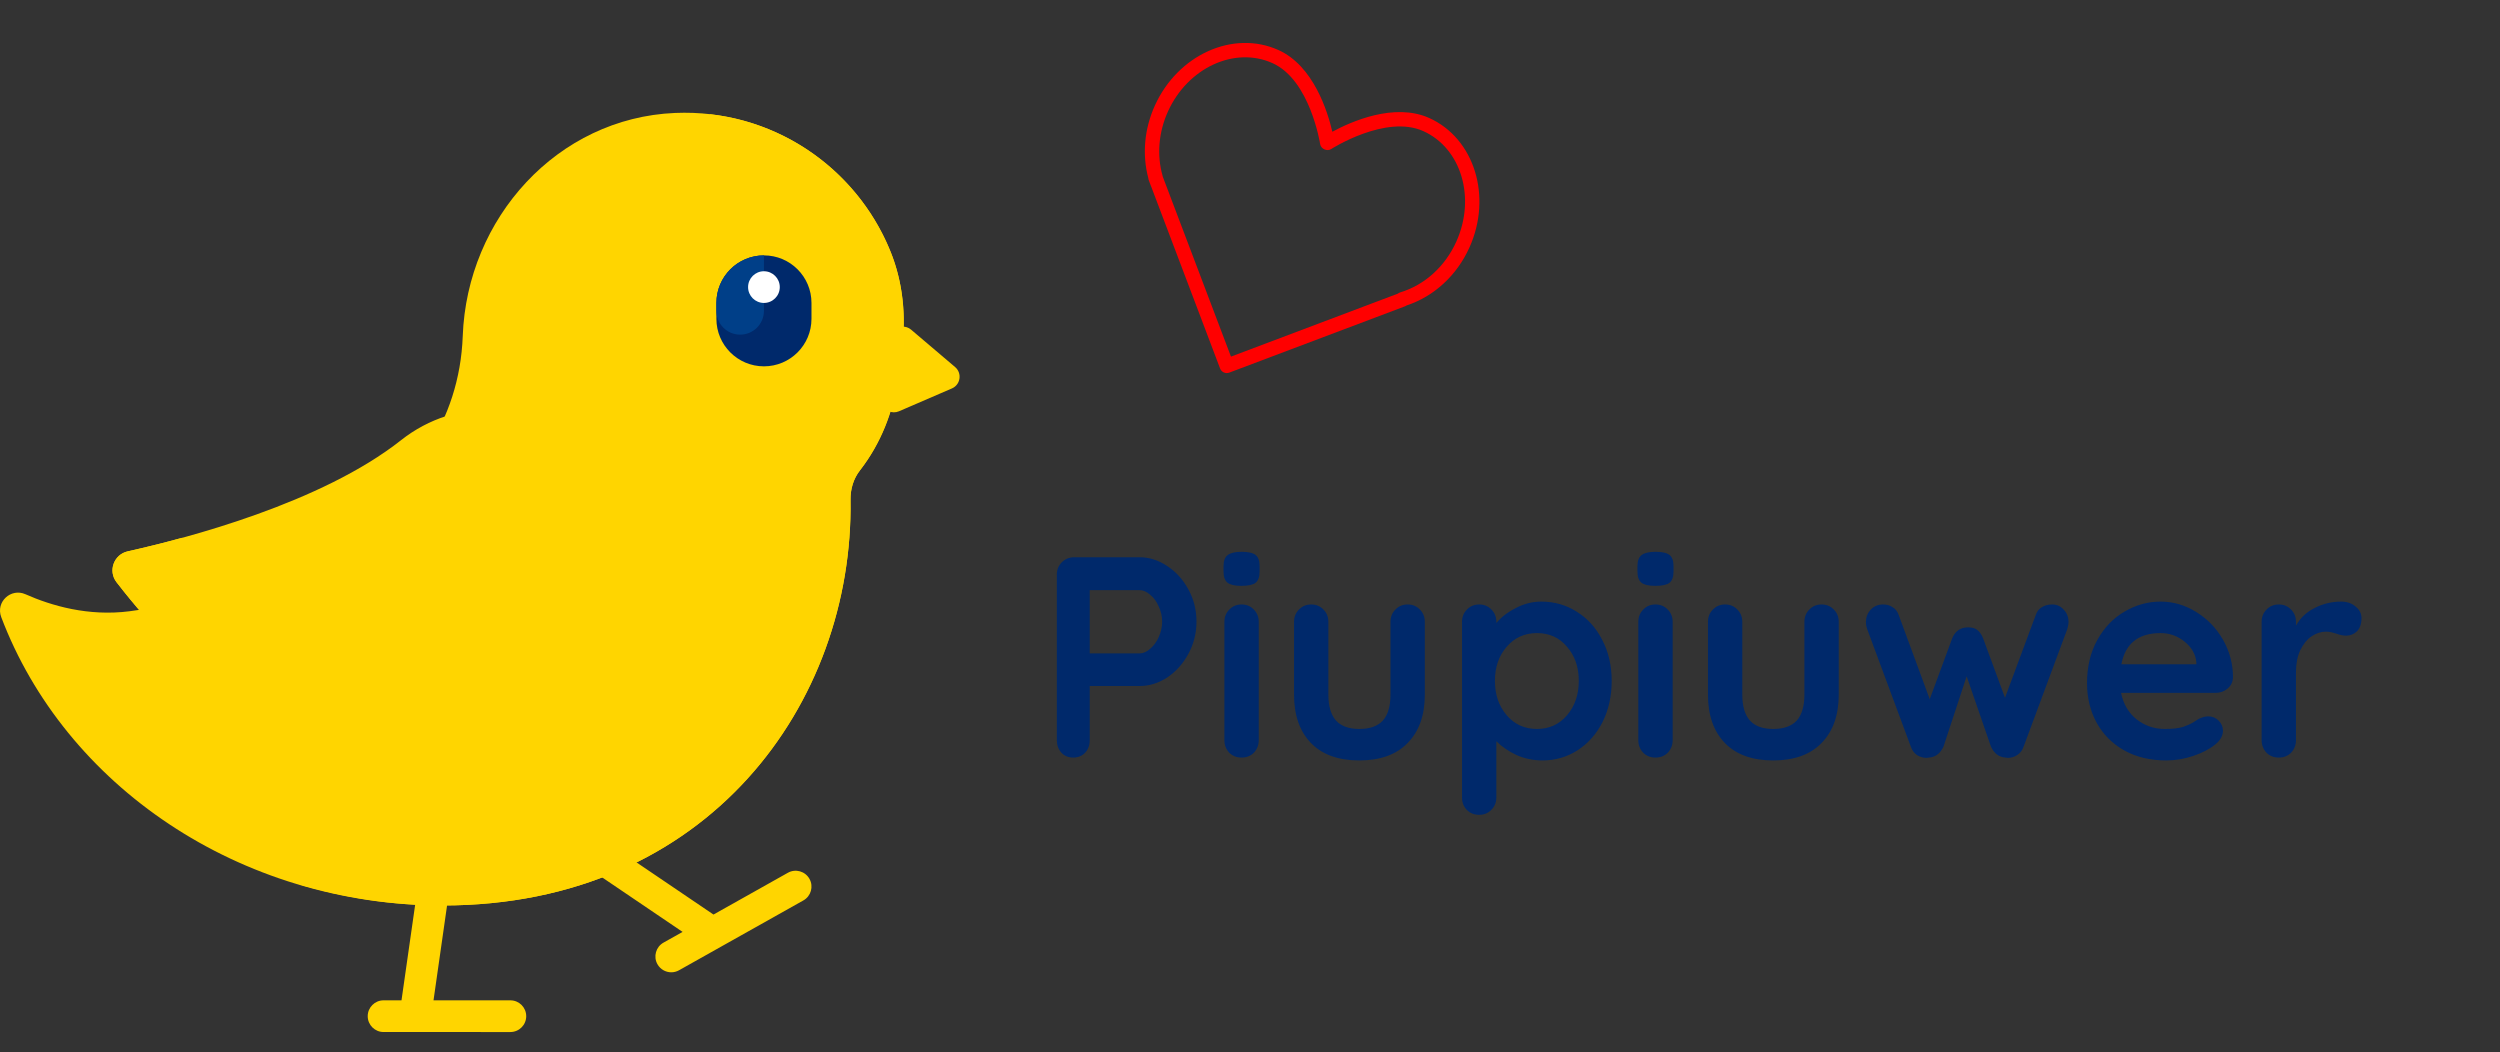 <svg width="297" height="125" viewBox="0 0 297 125" fill="none" xmlns="http://www.w3.org/2000/svg">
<rect x="0" y="0" width="297" height="125" fill="#333333" stroke="none"/>
<path d="M135.376 66.2C136.532 66.2 137.631 66.551 138.674 67.254C139.717 67.934 140.555 68.863 141.19 70.042C141.825 71.198 142.142 72.467 142.142 73.85C142.142 75.21 141.825 76.479 141.19 77.658C140.555 78.837 139.717 79.777 138.674 80.48C137.631 81.16 136.532 81.5 135.376 81.5H129.46V87.926C129.46 88.538 129.279 89.037 128.916 89.422C128.553 89.807 128.077 90 127.488 90C126.921 90 126.457 89.807 126.094 89.422C125.731 89.014 125.55 88.515 125.55 87.926V68.274C125.55 67.685 125.743 67.197 126.128 66.812C126.536 66.404 127.035 66.2 127.624 66.2H135.376ZM135.376 77.624C135.807 77.624 136.226 77.443 136.634 77.08C137.065 76.717 137.405 76.253 137.654 75.686C137.926 75.097 138.062 74.485 138.062 73.85C138.062 73.215 137.926 72.615 137.654 72.048C137.405 71.459 137.065 70.994 136.634 70.654C136.226 70.291 135.807 70.11 135.376 70.11H129.46V77.624H135.376ZM149.538 87.926C149.538 88.515 149.346 89.014 148.96 89.422C148.575 89.807 148.088 90 147.498 90C146.909 90 146.422 89.807 146.036 89.422C145.651 89.014 145.458 88.515 145.458 87.926V73.884C145.458 73.295 145.651 72.807 146.036 72.422C146.422 72.014 146.909 71.81 147.498 71.81C148.088 71.81 148.575 72.014 148.96 72.422C149.346 72.807 149.538 73.295 149.538 73.884V87.926ZM147.464 69.6C146.694 69.6 146.15 69.475 145.832 69.226C145.515 68.977 145.356 68.535 145.356 67.9V67.254C145.356 66.619 145.526 66.177 145.866 65.928C146.206 65.679 146.75 65.554 147.498 65.554C148.292 65.554 148.847 65.679 149.164 65.928C149.482 66.177 149.64 66.619 149.64 67.254V67.9C149.64 68.557 149.47 69.011 149.13 69.26C148.813 69.487 148.258 69.6 147.464 69.6ZM167.229 71.81C167.819 71.81 168.306 72.014 168.691 72.422C169.077 72.807 169.269 73.295 169.269 73.884V82.52C169.269 84.968 168.589 86.883 167.229 88.266C165.892 89.649 163.977 90.34 161.483 90.34C158.99 90.34 157.075 89.649 155.737 88.266C154.4 86.883 153.731 84.968 153.731 82.52V73.884C153.731 73.295 153.924 72.807 154.309 72.422C154.695 72.014 155.182 71.81 155.771 71.81C156.361 71.81 156.848 72.014 157.233 72.422C157.619 72.807 157.811 73.295 157.811 73.884V82.52C157.811 83.903 158.117 84.934 158.729 85.614C159.341 86.271 160.259 86.6 161.483 86.6C162.73 86.6 163.659 86.271 164.271 85.614C164.883 84.934 165.189 83.903 165.189 82.52V73.884C165.189 73.295 165.382 72.807 165.767 72.422C166.153 72.014 166.64 71.81 167.229 71.81ZM183.105 71.47C184.669 71.47 186.085 71.878 187.355 72.694C188.624 73.487 189.621 74.598 190.347 76.026C191.095 77.454 191.469 79.075 191.469 80.888C191.469 82.701 191.106 84.333 190.381 85.784C189.655 87.212 188.658 88.334 187.389 89.15C186.142 89.943 184.759 90.34 183.241 90.34C182.153 90.34 181.121 90.125 180.147 89.694C179.195 89.241 178.401 88.697 177.767 88.062V94.726C177.767 95.315 177.574 95.803 177.189 96.188C176.803 96.596 176.316 96.8 175.727 96.8C175.137 96.8 174.65 96.607 174.265 96.222C173.879 95.837 173.687 95.338 173.687 94.726V73.884C173.687 73.295 173.879 72.807 174.265 72.422C174.65 72.014 175.137 71.81 175.727 71.81C176.316 71.81 176.803 72.014 177.189 72.422C177.574 72.807 177.767 73.295 177.767 73.884V74.02C178.311 73.34 179.07 72.751 180.045 72.252C181.019 71.731 182.039 71.47 183.105 71.47ZM182.595 86.6C184.045 86.6 185.235 86.056 186.165 84.968C187.094 83.88 187.559 82.52 187.559 80.888C187.559 79.256 187.094 77.907 186.165 76.842C185.258 75.754 184.068 75.21 182.595 75.21C181.121 75.21 179.92 75.754 178.991 76.842C178.061 77.907 177.597 79.256 177.597 80.888C177.597 82.52 178.061 83.88 178.991 84.968C179.92 86.056 181.121 86.6 182.595 86.6ZM198.712 87.926C198.712 88.515 198.519 89.014 198.134 89.422C197.749 89.807 197.261 90 196.672 90C196.083 90 195.595 89.807 195.21 89.422C194.825 89.014 194.632 88.515 194.632 87.926V73.884C194.632 73.295 194.825 72.807 195.21 72.422C195.595 72.014 196.083 71.81 196.672 71.81C197.261 71.81 197.749 72.014 198.134 72.422C198.519 72.807 198.712 73.295 198.712 73.884V87.926ZM196.638 69.6C195.867 69.6 195.323 69.475 195.006 69.226C194.689 68.977 194.53 68.535 194.53 67.9V67.254C194.53 66.619 194.7 66.177 195.04 65.928C195.38 65.679 195.924 65.554 196.672 65.554C197.465 65.554 198.021 65.679 198.338 65.928C198.655 66.177 198.814 66.619 198.814 67.254V67.9C198.814 68.557 198.644 69.011 198.304 69.26C197.987 69.487 197.431 69.6 196.638 69.6ZM216.403 71.81C216.993 71.81 217.48 72.014 217.865 72.422C218.251 72.807 218.443 73.295 218.443 73.884V82.52C218.443 84.968 217.763 86.883 216.403 88.266C215.066 89.649 213.151 90.34 210.657 90.34C208.164 90.34 206.249 89.649 204.911 88.266C203.574 86.883 202.905 84.968 202.905 82.52V73.884C202.905 73.295 203.098 72.807 203.483 72.422C203.869 72.014 204.356 71.81 204.945 71.81C205.535 71.81 206.022 72.014 206.407 72.422C206.793 72.807 206.985 73.295 206.985 73.884V82.52C206.985 83.903 207.291 84.934 207.903 85.614C208.515 86.271 209.433 86.6 210.657 86.6C211.904 86.6 212.833 86.271 213.445 85.614C214.057 84.934 214.363 83.903 214.363 82.52V73.884C214.363 73.295 214.556 72.807 214.941 72.422C215.327 72.014 215.814 71.81 216.403 71.81ZM243.804 71.81C244.348 71.81 244.802 72.014 245.164 72.422C245.55 72.807 245.742 73.306 245.742 73.918C245.742 74.122 245.697 74.383 245.606 74.7L240.404 88.708C240.268 89.116 240.019 89.445 239.656 89.694C239.316 89.921 238.942 90.034 238.534 90.034L238.262 90C237.492 89.955 236.914 89.524 236.528 88.708L233.638 80.344L230.884 88.708C230.499 89.524 229.921 89.955 229.15 90L228.878 90.034C228.47 90.034 228.085 89.921 227.722 89.694C227.382 89.445 227.144 89.116 227.008 88.708L221.806 74.7C221.716 74.451 221.67 74.19 221.67 73.918C221.67 73.351 221.852 72.864 222.214 72.456C222.6 72.025 223.098 71.81 223.71 71.81C224.164 71.81 224.549 71.923 224.866 72.15C225.206 72.354 225.444 72.671 225.58 73.102L229.252 83.064L231.938 75.788C232.301 74.949 232.924 74.53 233.808 74.53C234.284 74.53 234.647 74.632 234.896 74.836C235.168 75.04 235.395 75.357 235.576 75.788L238.194 82.894L241.832 73.102C241.968 72.671 242.206 72.354 242.546 72.15C242.886 71.923 243.306 71.81 243.804 71.81ZM265.278 80.48C265.255 81.024 265.04 81.466 264.632 81.806C264.224 82.146 263.748 82.316 263.204 82.316H251.984C252.256 83.653 252.879 84.707 253.854 85.478C254.829 86.226 255.928 86.6 257.152 86.6C258.081 86.6 258.807 86.521 259.328 86.362C259.849 86.181 260.257 85.999 260.552 85.818C260.869 85.614 261.085 85.478 261.198 85.41C261.606 85.206 261.991 85.104 262.354 85.104C262.83 85.104 263.238 85.274 263.578 85.614C263.918 85.954 264.088 86.351 264.088 86.804C264.088 87.416 263.771 87.971 263.136 88.47C262.501 88.991 261.651 89.433 260.586 89.796C259.521 90.159 258.444 90.34 257.356 90.34C255.452 90.34 253.786 89.943 252.358 89.15C250.953 88.357 249.865 87.269 249.094 85.886C248.323 84.481 247.938 82.905 247.938 81.16C247.938 79.211 248.346 77.499 249.162 76.026C249.978 74.553 251.055 73.431 252.392 72.66C253.729 71.867 255.157 71.47 256.676 71.47C258.172 71.47 259.577 71.878 260.892 72.694C262.229 73.51 263.295 74.609 264.088 75.992C264.881 77.375 265.278 78.871 265.278 80.48ZM256.676 75.21C254.047 75.21 252.494 76.445 252.018 78.916H260.926V78.678C260.835 77.726 260.371 76.91 259.532 76.23C258.693 75.55 257.741 75.21 256.676 75.21ZM278.133 71.47C278.813 71.47 279.379 71.663 279.833 72.048C280.309 72.433 280.547 72.887 280.547 73.408C280.547 74.111 280.365 74.643 280.003 75.006C279.64 75.346 279.209 75.516 278.711 75.516C278.371 75.516 277.985 75.437 277.555 75.278C277.487 75.255 277.328 75.21 277.079 75.142C276.852 75.074 276.603 75.04 276.331 75.04C275.741 75.04 275.175 75.221 274.631 75.584C274.087 75.947 273.633 76.502 273.271 77.25C272.931 77.975 272.761 78.848 272.761 79.868V87.926C272.761 88.515 272.568 89.014 272.183 89.422C271.797 89.807 271.31 90 270.721 90C270.131 90 269.644 89.807 269.259 89.422C268.873 89.014 268.681 88.515 268.681 87.926V73.884C268.681 73.295 268.873 72.807 269.259 72.422C269.644 72.014 270.131 71.81 270.721 71.81C271.31 71.81 271.797 72.014 272.183 72.422C272.568 72.807 272.761 73.295 272.761 73.884V74.326C273.282 73.397 274.03 72.694 275.005 72.218C275.979 71.719 277.022 71.47 278.133 71.47Z" fill="#00296B"/>
<path d="M69.244 100.409C69.826 99.549 70.999 99.322 71.86 99.906L84.763 108.648L93.599 103.686C94.505 103.176 95.653 103.499 96.163 104.406C96.673 105.312 96.35 106.461 95.443 106.97L80.668 115.268C80.376 115.432 80.059 115.509 79.747 115.509C79.089 115.509 78.449 115.163 78.103 114.548C77.594 113.642 77.917 112.493 78.823 111.984L81.091 110.71L69.747 103.025C68.886 102.441 68.661 101.271 69.244 100.409Z" fill="#FFD500"/>
<path d="M45.568 118.839L47.698 118.839L49.888 103.509C50.034 102.479 50.985 101.77 52.018 101.912C53.047 102.059 53.762 103.012 53.615 104.042L51.501 118.839L60.632 118.84C61.672 118.84 62.515 119.683 62.515 120.723C62.515 121.763 61.672 122.606 60.632 122.606L45.569 122.605C44.529 122.605 43.685 121.762 43.685 120.722C43.685 119.682 44.529 118.839 45.568 118.839Z" fill="#FFD500"/>
<path d="M15.379 72.618C31.71 70.516 54.225 60.368 54.974 39.928C55.486 25.926 66.2 14.009 80.198 13.418C91.706 12.932 101.668 19.827 105.741 29.76C107.251 33.441 107.691 37.474 107.15 41.415L106.639 45.139C106.108 49.002 104.62 52.683 102.243 55.774C102.222 55.801 102.201 55.827 102.181 55.854C101.416 56.84 101.02 58.067 101.041 59.315C101.45 83.4 84.229 107.57 52.584 107.57C28.314 107.57 7.68 93.213 0.145 73.308C-0.531 71.523 1.28 69.821 3.024 70.595C6.105 71.963 10.498 73.246 15.379 72.618Z" fill="#FFD500"/>
<path d="M39.403 105.216C70.995 105.216 100.112 77.47 92.668 27.673C91.816 21.976 88.359 16.874 84.272 13.563C94.113 14.652 102.322 21.151 105.849 30.026C107.313 33.713 107.653 37.753 107.113 41.683L106.69 44.764C106.14 48.77 104.672 52.634 102.197 55.833C102.177 55.859 102.156 55.886 102.135 55.913C101.356 56.911 101.024 58.171 101.043 59.437C101.391 83.481 84.175 107.57 52.584 107.57C46.62 107.57 40.896 106.663 35.513 105.06C36.801 105.143 38.092 105.216 39.403 105.216Z" fill="#FFD500"/>
<path d="M47.644 52.294C54.265 47.062 63.599 47.486 70.043 52.936C94.566 73.676 49.331 115.244 13.841 69.164C12.809 67.824 13.529 65.867 15.18 65.5C22.223 63.934 38.215 59.745 47.644 52.294Z" fill="#FFD500"/>
<path d="M108.237 39.162L113.467 43.606C114.321 44.332 114.116 45.702 113.087 46.147L106.798 48.861C105.992 49.208 105.071 48.803 104.771 47.978C104.048 45.995 103.335 42.359 106.118 39.301C106.668 38.695 107.613 38.632 108.237 39.162Z" fill="#FFD500"/>
<path d="M15.178 65.499C16.882 65.12 19.11 64.587 21.64 63.893C36.664 86.467 65.988 91.378 75.948 72.942C69.908 90.114 39.357 102.297 13.838 69.159C12.807 67.821 13.529 65.866 15.178 65.499Z" fill="#FFD500"/>
<path d="M90.755 43.521C93.875 43.521 96.404 40.992 96.404 37.872V35.989C96.404 32.869 93.875 30.34 90.755 30.34C87.635 30.34 85.107 32.87 85.107 35.989V37.872C85.107 40.992 87.636 43.521 90.755 43.521Z" fill="#00296B"/>
<path d="M90.755 30.34V36.931C90.755 38.49 89.491 39.755 87.931 39.755C86.371 39.755 85.107 38.49 85.107 36.931V35.989C85.107 32.869 87.636 30.34 90.755 30.34Z" fill="#003F88"/>
<path d="M90.755 35.99C89.715 35.99 88.872 35.147 88.872 34.107C88.872 33.067 89.715 32.224 90.755 32.224C91.795 32.224 92.638 33.067 92.638 34.107C92.638 35.147 91.795 35.99 90.755 35.99Z" fill="white"/>
<g clip-path="url(#clip0)">
<path d="M151.882 5.946C156.028 7.815 157.716 13.209 158.282 15.651C160.486 14.458 165.646 12.151 169.792 14.02C175.159 16.44 177.301 23.343 174.567 29.407C173.075 32.716 170.372 35.207 167.122 36.281C167.062 36.324 166.997 36.359 166.928 36.385L146.043 44.266C145.823 44.348 145.59 44.335 145.391 44.245C145.191 44.155 145.027 43.989 144.943 43.769L136.767 22.181L136.681 21.963C136.611 21.793 136.543 21.622 136.476 21.413C136.444 21.332 136.426 21.248 136.421 21.165C135.673 18.368 135.945 15.318 137.19 12.556C139.924 6.492 146.515 3.526 151.882 5.946ZM138.112 20.873C138.122 20.908 138.13 20.943 138.135 20.978C138.17 21.095 138.217 21.205 138.262 21.316L146.239 42.366L166.066 34.884C166.15 34.817 166.247 34.766 166.352 34.734C169.253 33.855 171.679 31.657 173.01 28.705C175.357 23.499 173.599 17.61 169.09 15.577C164.632 13.568 158.207 17.667 158.142 17.708C157.655 18.023 156.92 17.692 156.833 17.118C156.821 17.042 155.638 9.513 151.18 7.503C146.672 5.47 141.094 8.053 138.747 13.258C137.641 15.712 137.416 18.416 138.112 20.873Z" fill="#FF0000"/>
</g>
<defs>
<clipPath id="clip0">
<rect width="41" height="41" fill="white" transform="matrix(-0.912 -0.411 -0.411 0.912 180.228 16.851)"/>
</clipPath>
</defs>
</svg>
